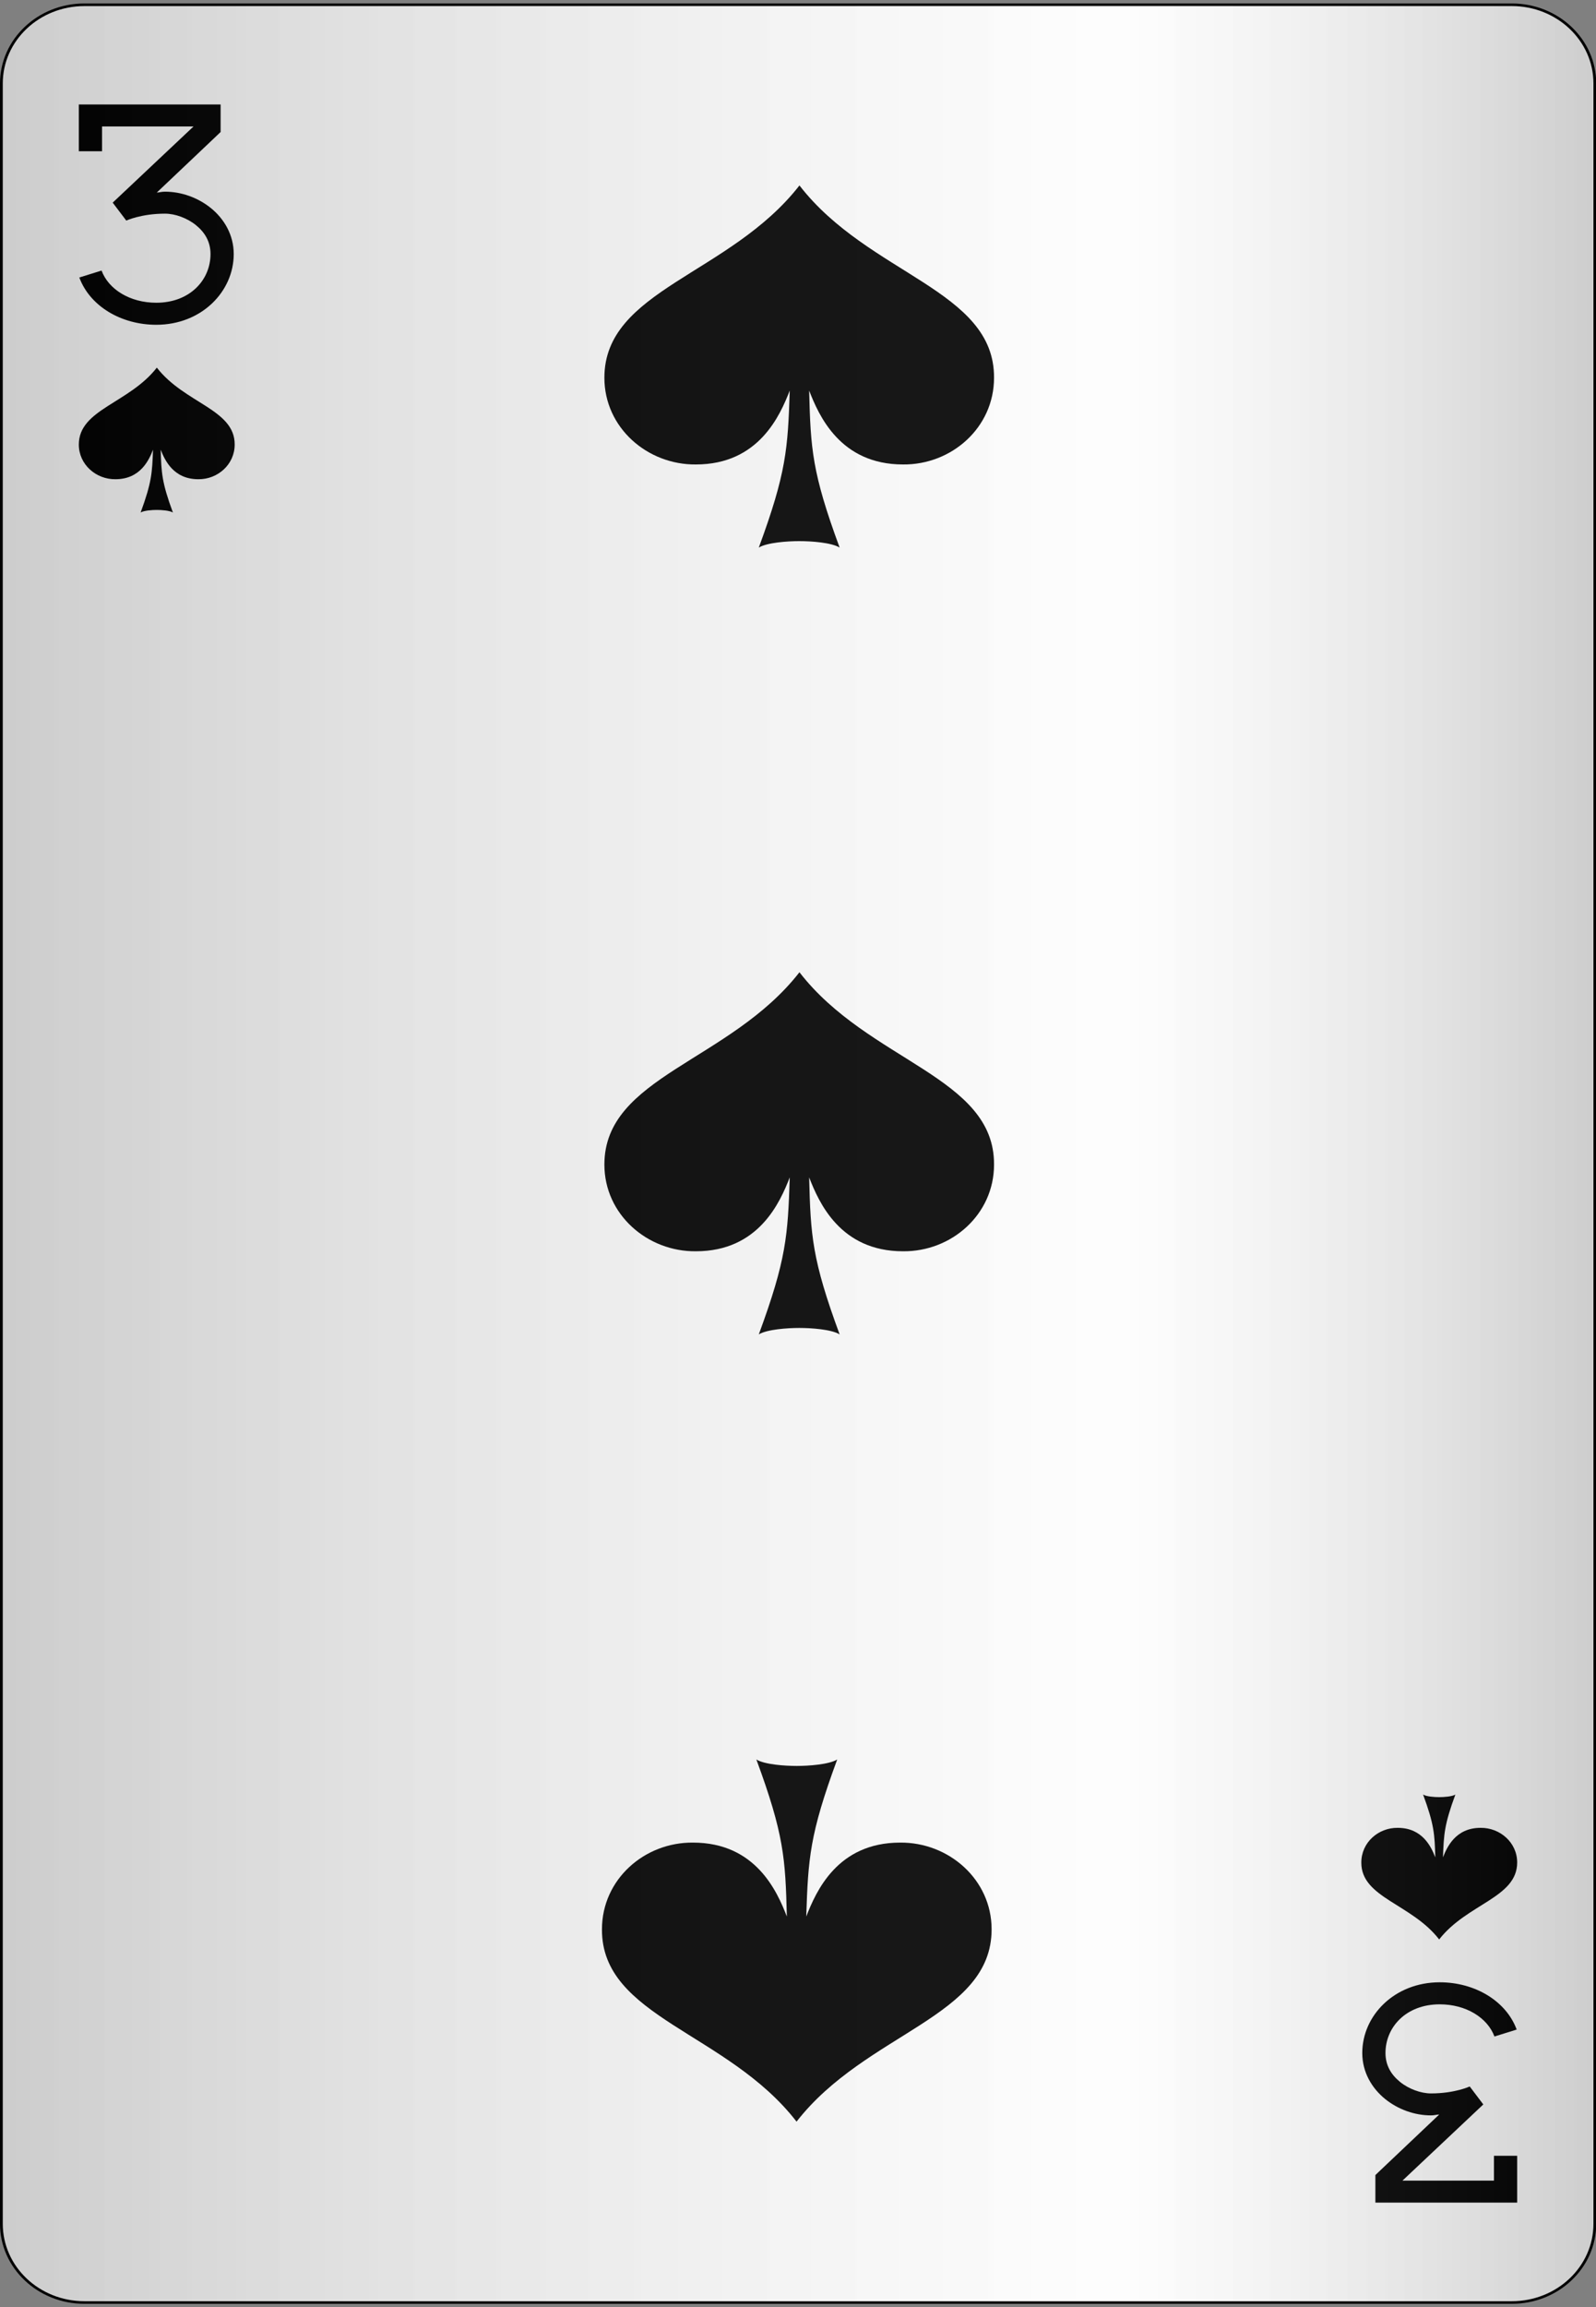 <?xml version="1.0" encoding="UTF-8"?>
<svg xmlns="http://www.w3.org/2000/svg" xmlns:xlink="http://www.w3.org/1999/xlink" width="90px" height="130px" viewBox="0 0 90 130" version="1.1">
<rect x="0" y="0" width="90" height="130" fill="#808080" stroke="none"/>
<defs>
<linearGradient id="linear0" gradientUnits="userSpaceOnUse" x1="0" y1="0" x2="1" y2="0" gradientTransform="matrix(89.844,0,0,129.462,0.078,0.269)">
<stop offset="0" style="stop-color:rgb(0%,0%,0%);stop-opacity:0.2;"/>
<stop offset="0.7" style="stop-color:rgb(93.333%,93.333%,93.333%);stop-opacity:0.1;"/>
<stop offset="1" style="stop-color:rgb(0%,0%,0%);stop-opacity:0.2;"/>
</linearGradient>
</defs>
<g id="surface1">
<path style="fill-rule:nonzero;fill:rgb(100%,100%,100%);fill-opacity:1;stroke-width:0.1;stroke-linecap:butt;stroke-linejoin:miter;stroke:rgb(0%,0%,0%);stroke-opacity:1;stroke-miterlimit:4;" d="M 3.2 0.2 L 54.8 0.2 C 56.458 0.2 57.8 1.543 57.8 3.2 L 57.8 84.8 C 57.8 86.457 56.458 87.8 54.8 87.8 L 3.2 87.8 C 1.542 87.8 0.2 86.457 0.2 84.8 L 0.2 3.2 C 0.2 1.543 1.542 0.2 3.2 0.2 Z M 3.2 0.2 " transform="matrix(1.56,0,0,1.478,-0.234,-0.026)"/>
<path style=" stroke:none;fill-rule:nonzero;fill:rgb(0%,0%,0%);fill-opacity:1;" d="M 8.844 28.734 C 9.109 28.734 9.566 28.766 9.75 28.879 C 9.129 27.191 9.098 26.652 9.062 25.34 C 9.281 25.898 9.762 27.004 11.184 27.004 C 12.273 27.016 13.234 26.176 13.234 25.051 C 13.246 23.062 10.406 22.734 8.844 20.715 C 7.273 22.734 4.445 23.062 4.445 25.051 C 4.445 26.176 5.418 27.016 6.508 27.004 C 7.93 27.004 8.41 25.898 8.629 25.34 C 8.582 26.652 8.551 27.191 7.93 28.879 C 8.113 28.766 8.582 28.734 8.836 28.734 "/>
<path style=" stroke:none;fill-rule:nonzero;fill:rgb(0%,0%,0%);fill-opacity:1;" d="M 81.156 101.266 C 80.891 101.266 80.434 101.234 80.25 101.121 C 80.871 102.809 80.902 103.348 80.938 104.66 C 80.719 104.102 80.238 102.996 78.816 102.996 C 77.727 102.984 76.766 103.82 76.766 104.949 C 76.754 106.938 79.594 107.266 81.156 109.285 C 82.727 107.266 85.555 106.938 85.555 104.949 C 85.555 103.82 84.582 102.984 83.492 102.996 C 82.07 102.996 81.59 104.102 81.371 104.66 C 81.418 103.348 81.449 102.809 82.07 101.121 C 81.887 101.234 81.418 101.266 81.164 101.266 "/>
<path style=" stroke:none;fill-rule:nonzero;fill:rgb(0%,0%,0%);fill-opacity:1;" d="M 45.082 74.828 C 45.738 74.828 46.883 74.906 47.348 75.191 C 45.793 70.973 45.711 69.629 45.629 66.344 C 46.172 67.742 47.375 70.508 50.922 70.508 C 53.652 70.535 56.055 68.441 56.055 65.621 C 56.082 60.656 48.984 59.828 45.082 54.785 C 41.152 59.828 34.082 60.656 34.082 65.621 C 34.082 68.441 36.512 70.535 39.242 70.508 C 42.789 70.508 43.988 67.742 44.535 66.344 C 44.426 69.629 44.344 70.973 42.789 75.191 C 43.254 74.906 44.426 74.828 45.055 74.828 "/>
<path style=" stroke:none;fill-rule:nonzero;fill:rgb(0%,0%,0%);fill-opacity:1;" d="M 45.082 30.492 C 45.738 30.492 46.883 30.57 47.348 30.855 C 45.793 26.637 45.711 25.293 45.629 22.008 C 46.172 23.406 47.375 26.172 50.922 26.172 C 53.652 26.199 56.055 24.105 56.055 21.285 C 56.082 16.32 48.984 15.492 45.082 10.449 C 41.152 15.492 34.082 16.32 34.082 21.285 C 34.082 24.105 36.512 26.199 39.242 26.172 C 42.789 26.172 43.988 23.406 44.535 22.008 C 44.426 25.293 44.344 26.637 42.789 30.855 C 43.254 30.57 44.426 30.492 45.055 30.492 "/>
<path style=" stroke:none;fill-rule:nonzero;fill:rgb(0%,0%,0%);fill-opacity:1;" d="M 44.918 99.508 C 44.262 99.508 43.117 99.43 42.652 99.145 C 44.207 103.363 44.289 104.707 44.371 107.992 C 43.828 106.594 42.625 103.828 39.078 103.828 C 36.348 103.801 33.945 105.895 33.945 108.715 C 33.918 113.68 41.016 114.508 44.918 119.551 C 48.848 114.508 55.918 113.68 55.918 108.715 C 55.918 105.895 53.488 103.801 50.758 103.828 C 47.211 103.828 46.012 106.594 45.465 107.992 C 45.574 104.707 45.656 103.363 47.211 99.145 C 46.746 99.43 45.574 99.508 44.945 99.508 "/>
<path style=" stroke:none;fill-rule:nonzero;fill:rgb(0%,0%,0%);fill-opacity:1;" d="M 4.445 5.887 L 4.445 8.523 L 5.754 8.523 L 5.754 7.125 L 10.914 7.125 L 6.355 11.418 L 7.121 12.43 C 7.121 12.43 7.961 12.039 9.305 12.039 C 9.871 12.039 10.555 12.285 11.051 12.688 C 11.547 13.09 11.871 13.613 11.871 14.316 C 11.871 15.773 10.711 17.059 8.812 17.059 C 7.324 17.059 6.117 16.301 5.727 15.246 L 4.473 15.637 C 5.074 17.262 6.844 18.301 8.812 18.301 C 11.363 18.301 13.18 16.43 13.18 14.316 C 13.18 13.23 12.637 12.332 11.898 11.73 C 11.156 11.129 10.219 10.801 9.305 10.801 C 9.117 10.801 9.016 10.84 8.84 10.852 L 12.254 7.617 L 12.441 7.438 L 12.441 5.887 Z M 4.445 5.887 "/>
<path style=" stroke:none;fill-rule:nonzero;fill:rgb(0%,0%,0%);fill-opacity:1;" d="M 85.555 124.113 L 85.555 121.477 L 84.246 121.477 L 84.246 122.875 L 79.086 122.875 L 83.645 118.582 L 82.879 117.57 C 82.879 117.57 82.039 117.961 80.695 117.961 C 80.129 117.961 79.445 117.715 78.949 117.312 C 78.453 116.91 78.129 116.387 78.129 115.684 C 78.129 114.227 79.289 112.941 81.188 112.941 C 82.676 112.941 83.883 113.699 84.273 114.754 L 85.527 114.363 C 84.926 112.738 83.156 111.699 81.188 111.699 C 78.637 111.699 76.82 113.57 76.82 115.684 C 76.82 116.77 77.363 117.668 78.102 118.27 C 78.844 118.871 79.781 119.199 80.695 119.199 C 80.883 119.199 80.984 119.16 81.16 119.148 L 77.746 122.383 L 77.559 122.562 L 77.559 124.113 Z M 85.555 124.113 "/>
<path style=" stroke:none;fill-rule:nonzero;fill:url(#linear0);" d="M 4.758 0.27 L 85.242 0.27 C 87.828 0.27 89.922 2.254 89.922 4.703 L 89.922 125.297 C 89.922 127.746 87.828 129.73 85.242 129.73 L 4.758 129.73 C 2.172 129.73 0.078 127.746 0.078 125.297 L 0.078 4.703 C 0.078 2.254 2.172 0.27 4.758 0.27 Z M 4.758 0.27 "/>
</g>
</svg>
